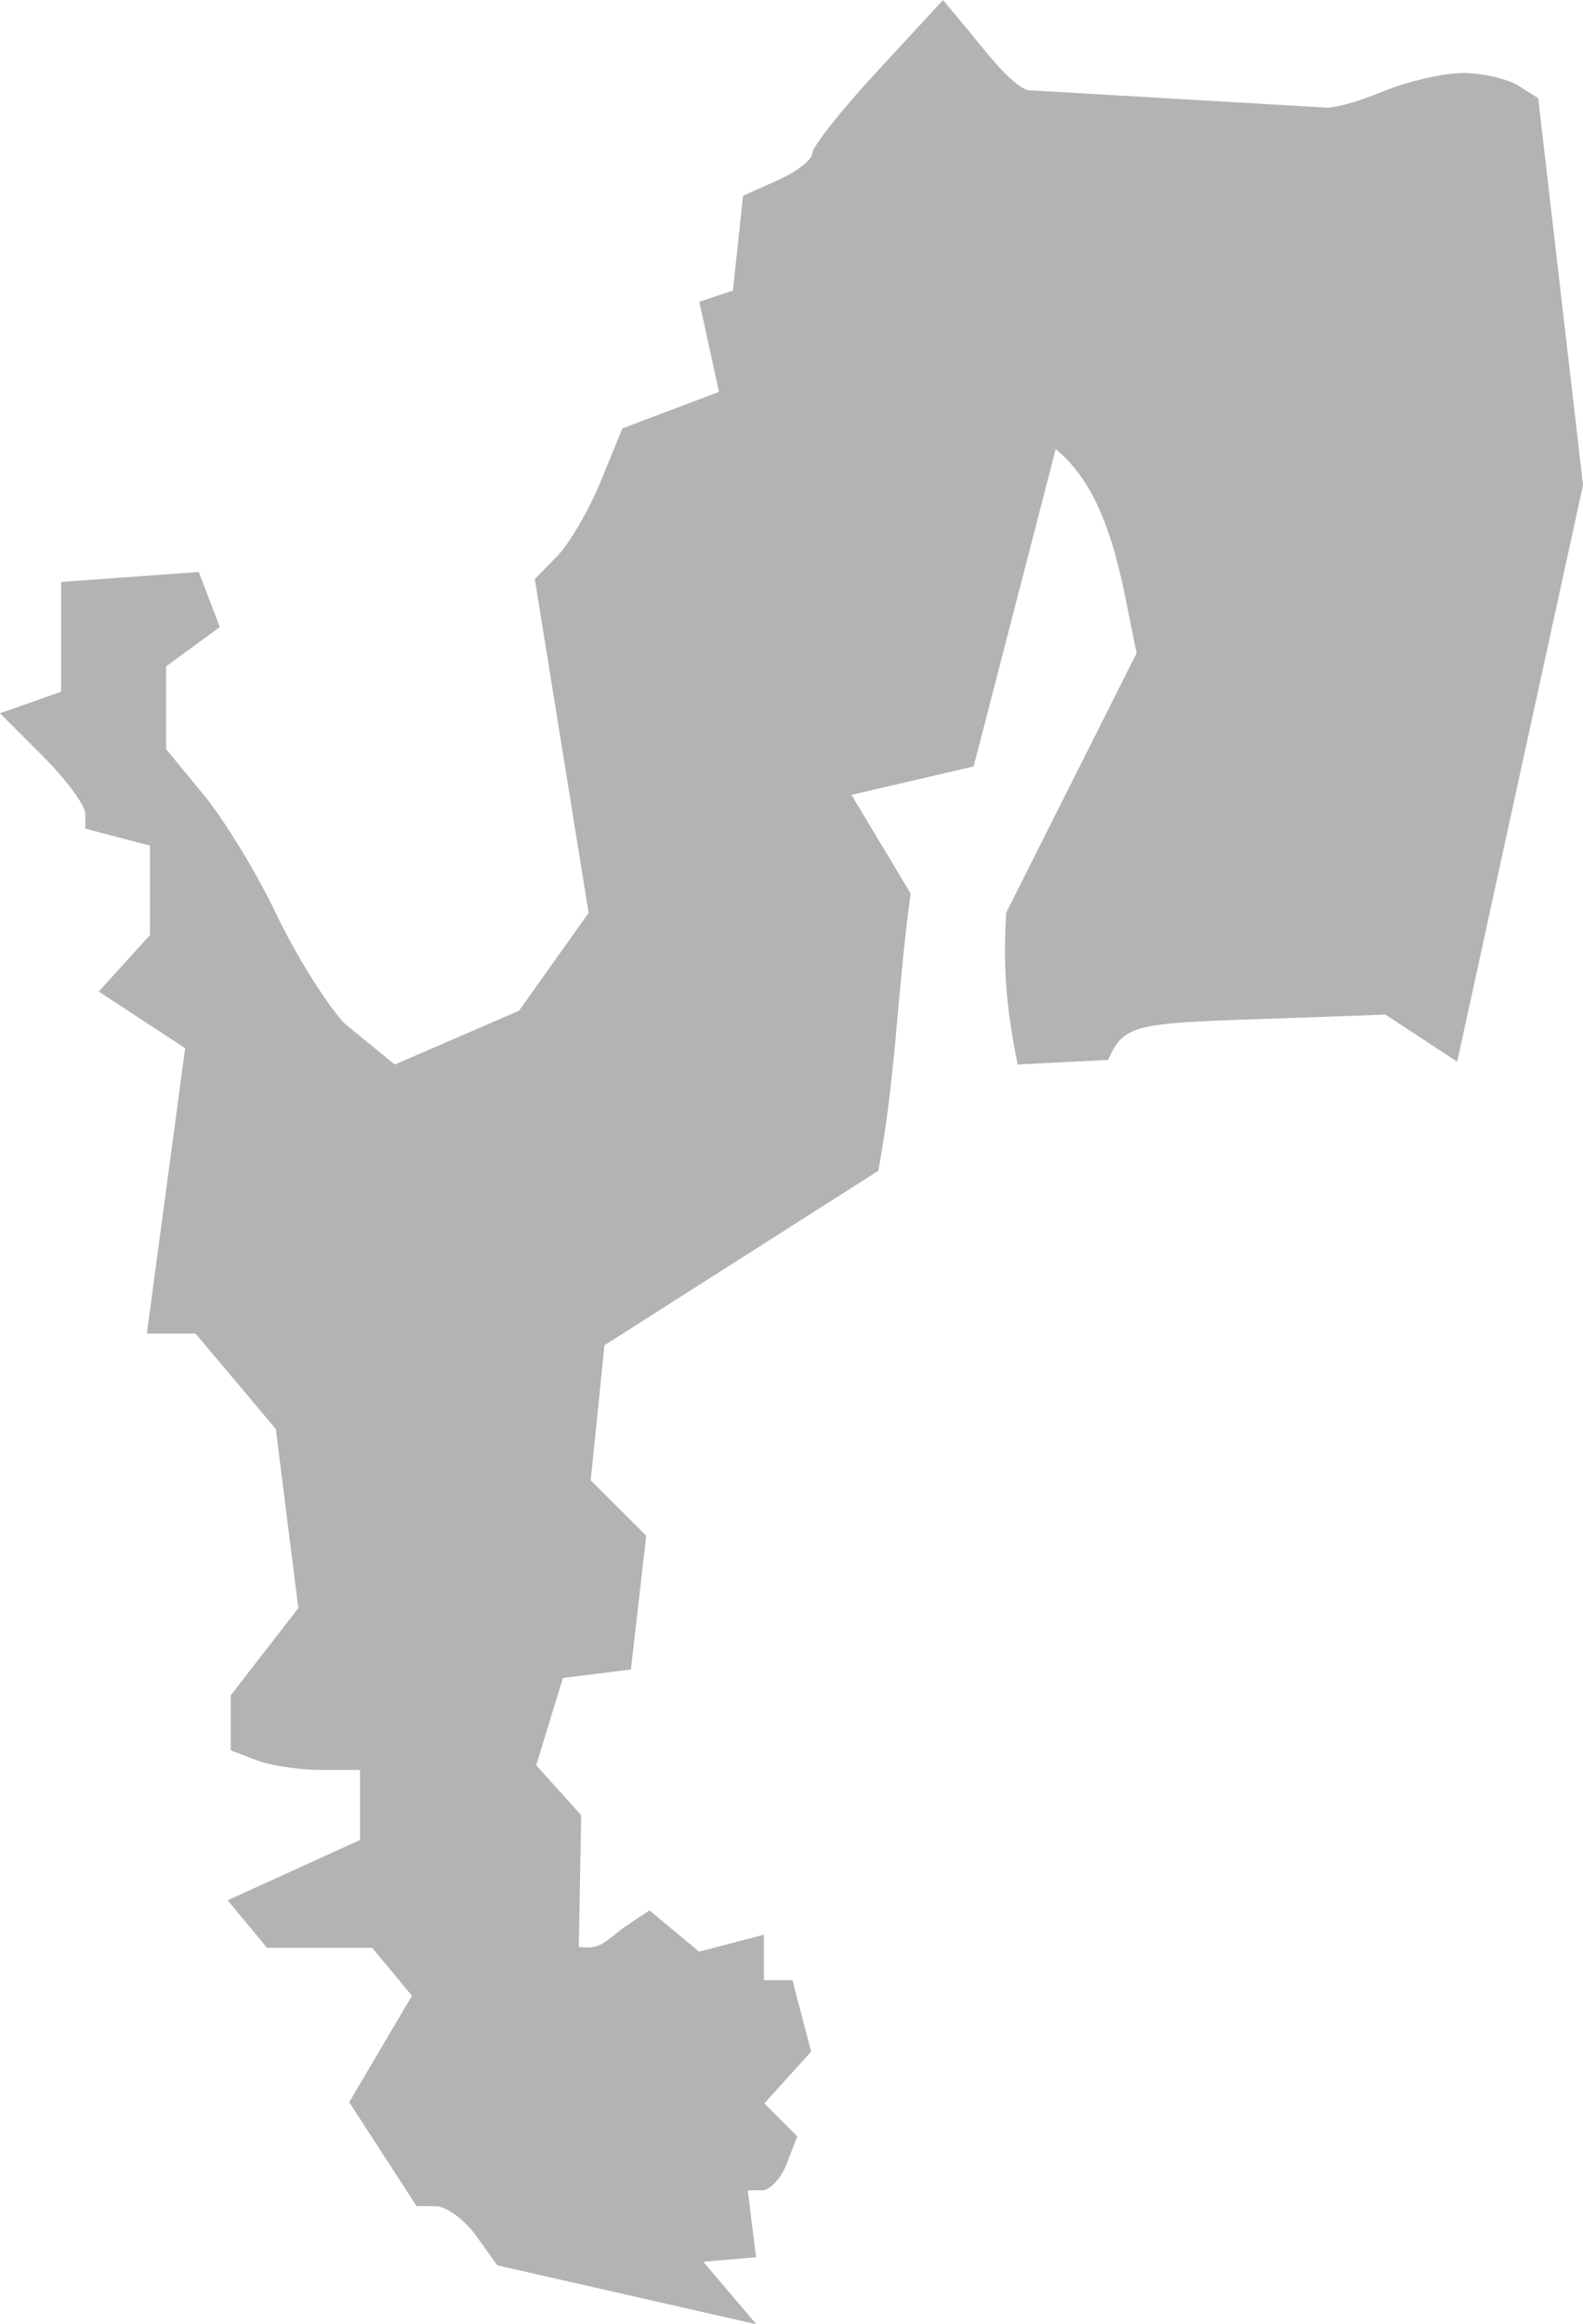 <?xml version="1.0" encoding="UTF-8" standalone="no"?>
<svg
   xmlns:dc="http://purl.org/dc/elements/1.1/"
   xmlns:cc="http://creativecommons.org/ns#"
   xmlns:rdf="http://www.w3.org/1999/02/22-rdf-syntax-ns#"
   xmlns:svg="http://www.w3.org/2000/svg"
   xmlns="http://www.w3.org/2000/svg"
   xmlns:sodipodi="http://sodipodi.sourceforge.net/DTD/sodipodi-0.dtd"
   xmlns:inkscape="http://www.inkscape.org/namespaces/inkscape"
   version="1.0"
   width="55.574"
   height="81.547"
   id="svg2"
   sodipodi:docname="CA_11.svg"
   inkscape:version="0.92.2 5c3e80d, 2017-08-06">
  <defs
     id="defs22" />
  <sodipodi:namedview
     pagecolor="#ffffff"
     bordercolor="#666666"
     borderopacity="1"
     objecttolerance="10"
     gridtolerance="10"
     guidetolerance="10"
     inkscape:pageopacity="0"
     inkscape:pageshadow="2"
     inkscape:window-width="640"
     inkscape:window-height="480"
     id="namedview20"
     showgrid="false"
     inkscape:zoom="0.12542268"
     inkscape:cx="1197.6066"
     inkscape:cy="-24.956789"
     inkscape:window-x="0"
     inkscape:window-y="0"
     inkscape:window-maximized="0"
     inkscape:current-layer="svg2" />
  <path
     d="m 26.551,81.547 -9.092,-2.067 -0.741,-1.033 c -0.408,-0.568 -1.046,-1.037 -1.418,-1.041 l -0.677,-0.007 -2.363,-3.644 2.202,-3.733 -1.396,-1.683 h -3.692 l -1.383,-1.667 4.647,-2.115 v -2.457 h -1.371 c -0.754,0 -1.775,-0.155 -2.269,-0.344 l -0.897,-0.344 v -1.933 l 2.372,-3.058 -0.789,-6.282 -2.819,-3.35 H 5.155 L 6.5,36.776 3.468,34.79 5.265,32.805 V 29.669 L 2.996,29.075 V 28.549 c 0,-0.29 -0.674,-1.201 -1.498,-2.025 L 0,25.025 2.146,24.269 v -3.852 l 4.831,-0.349 0.741,1.931 -1.886,1.379 v 2.907 l 1.32,1.603 c 0.726,0.882 1.873,2.766 2.55,4.187 0.676,1.421 1.751,3.144 2.389,3.828 l 1.767,1.447 4.362,-1.887 2.445,-3.433 -1.89,-11.714 0.784,-0.8 c 0.431,-0.44 1.123,-1.63 1.537,-2.643 l 0.754,-1.843 3.392,-1.281 -0.692,-3.162 1.181,-0.394 0.355,-3.325 1.216,-0.543 c 0.669,-0.298 1.216,-0.727 1.216,-0.951 0,-0.225 1.033,-1.526 2.295,-2.891 l 2.295,-2.482 0.966,1.162 c 0.531,0.639 1.373,1.762 1.993,2 l 10.431,0.608 c 0.248,0.055 1.17,-0.196 2.048,-0.559 0.878,-0.362 2.154,-0.655 2.836,-0.65 0.682,0.005 1.549,0.206 1.929,0.447 l 0.69,0.438 1.574,13.568 -4.418,20.233 -2.521,-1.652 c -8.729,0.353 -9.031,0.052 -9.736,1.591 l -3.173,0.161 c -0.39,-1.922 -0.524,-3.333 -0.402,-5.329 l 4.578,-9.105 c -0.514,-2.39 -0.871,-5.55 -2.841,-7.157 l -2.88,11.133 -4.29,0.999 2.078,3.461 c -0.466,3.348 -0.514,6.403 -1.136,9.727 l -9.614,6.122 -0.482,4.742 1.949,1.937 -0.539,4.698 -2.386,0.296 -0.938,3.064 1.58,1.75 -0.085,4.617 c 0.787,0.13 0.976,-0.244 1.605,-0.693 l 0.876,-0.583 1.743,1.447 2.275,-0.595 v 1.595 h 1.002 l 0.656,2.51 -1.643,1.815 1.156,1.156 -0.363,0.946 c -0.2,0.52 -0.591,0.946 -0.869,0.946 h -0.506 l 0.292,2.348 -1.852,0.159 z"
     style="opacity:1;fill:#b3b3b3;fill-opacity:1"
     id="CA_11"
     inkscape:connector-curvature="0" />
</svg>

